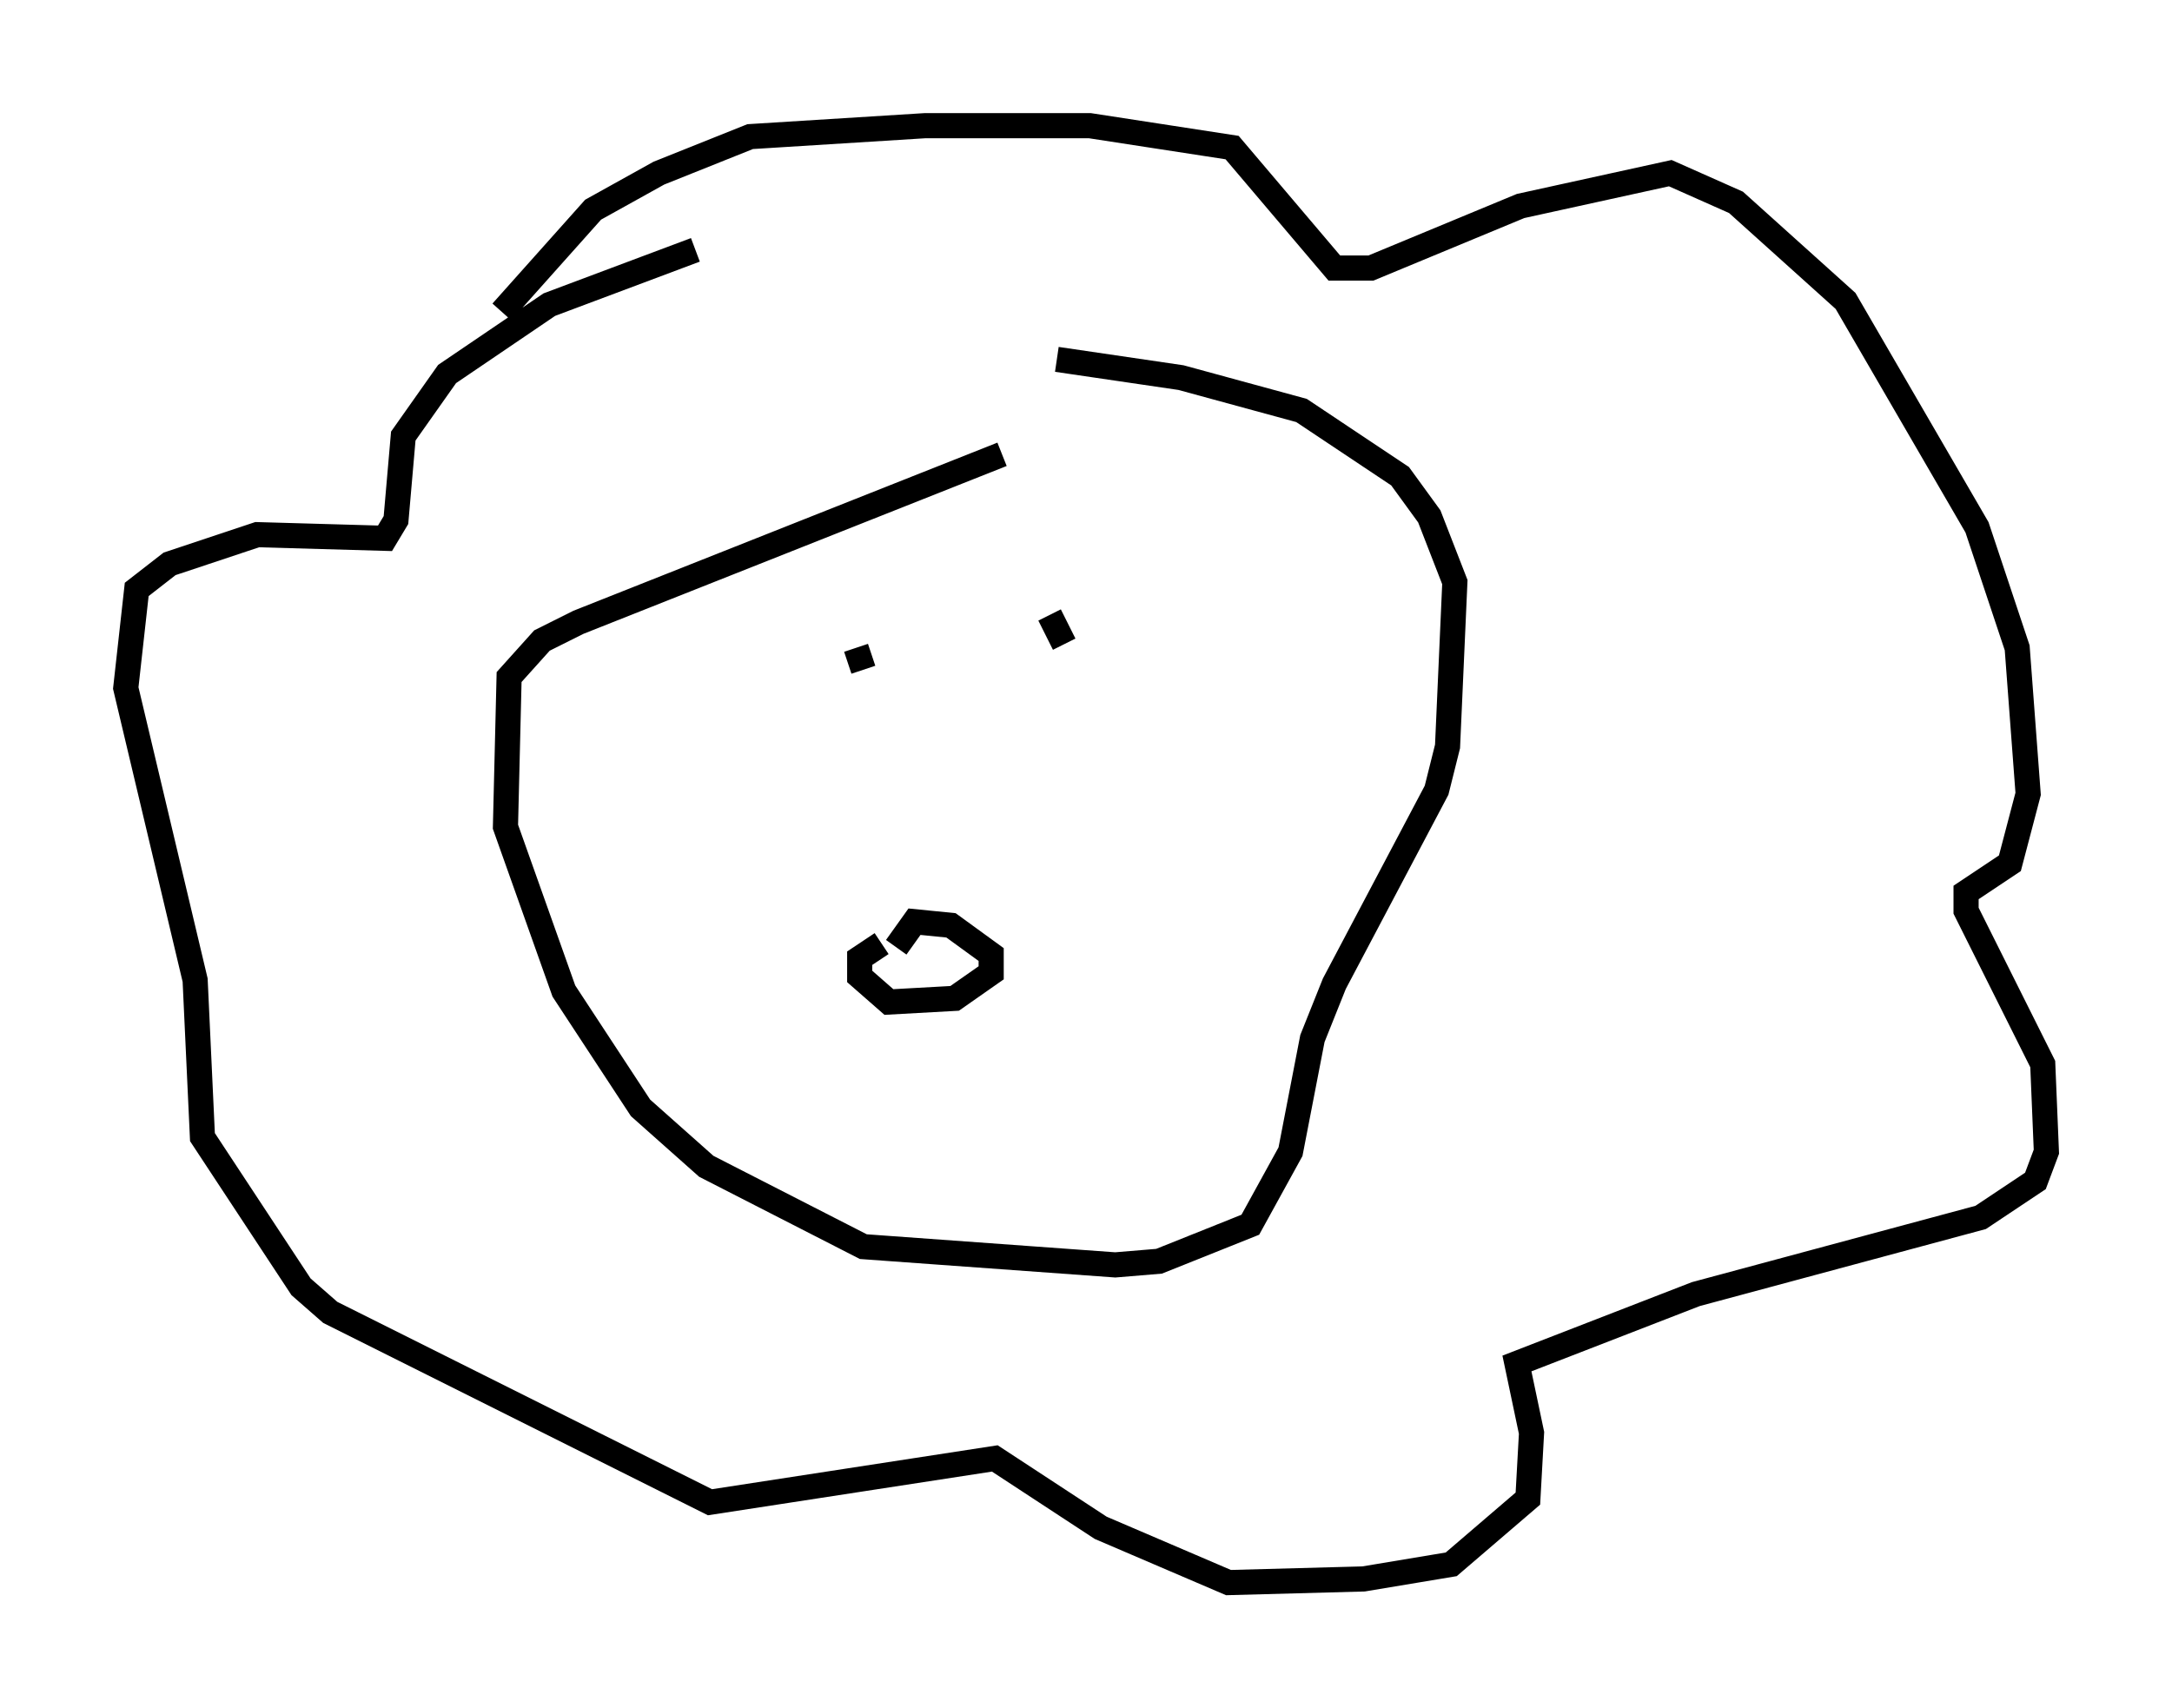 <?xml version="1.0" encoding="utf-8" ?>
<svg baseProfile="full" height="67.955" version="1.1" width="86.402" xmlns="http://www.w3.org/2000/svg" xmlns:ev="http://www.w3.org/2001/xml-events" xmlns:xlink="http://www.w3.org/1999/xlink"><defs /><rect fill="white" height="67.955" width="86.402" x="0" y="0" /><path d="M45.235, 15.313 m-5.374, 2.76 l-16.849, 6.682 -1.453, 0.726 l-1.307, 1.453 -0.145, 5.955 l2.324, 6.536 3.05, 4.648 l2.615, 2.324 6.246, 3.196 l10.022, 0.726 1.743, -0.145 l3.631, -1.453 1.598, -2.905 l0.872, -4.503 0.872, -2.179 l4.067, -7.698 0.436, -1.743 l0.291, -6.536 -1.017, -2.615 l-1.162, -1.598 -3.922, -2.615 l-4.793, -1.307 -4.939, -0.726 m-22.078, -1.888 l3.631, -4.067 2.615, -1.453 l3.631, -1.453 6.972, -0.436 l6.536, 0.0 5.665, 0.872 l4.067, 4.793 1.453, 0.0 l5.955, -2.469 5.955, -1.307 l2.615, 1.162 4.358, 3.922 l5.229, 9.006 1.598, 4.793 l0.436, 5.81 -0.726, 2.76 l-1.743, 1.162 0.0, 0.726 l3.05, 6.101 0.145, 3.486 l-0.436, 1.162 -2.179, 1.453 l-11.33, 3.05 -7.117, 2.76 l0.581, 2.76 -0.145, 2.615 l-3.05, 2.615 -3.486, 0.581 l-5.374, 0.145 -5.084, -2.179 l-4.212, -2.76 -11.33, 1.743 l-15.106, -7.553 -1.162, -1.017 l-3.922, -5.955 -0.291, -6.246 l-2.76, -11.62 0.436, -3.922 l1.307, -1.017 3.486, -1.162 l5.084, 0.145 0.436, -0.726 l0.291, -3.341 1.743, -2.469 l4.067, -2.76 5.81, -2.179 m6.391, 15.832 l0.0, 0.0 m0.0, 0.0 l0.291, 0.872 m7.408, -2.179 l0.581, 1.162 m0.0, -0.145 l0.0, 0.0 m-7.263, 12.056 l-0.872, 0.581 0.0, 0.726 l1.162, 1.017 2.615, -0.145 l1.453, -1.017 0.0, -0.726 l-1.598, -1.162 -1.453, -0.145 l-0.726, 1.017 " fill="none" stroke="black" stroke-width="1" /></svg>
